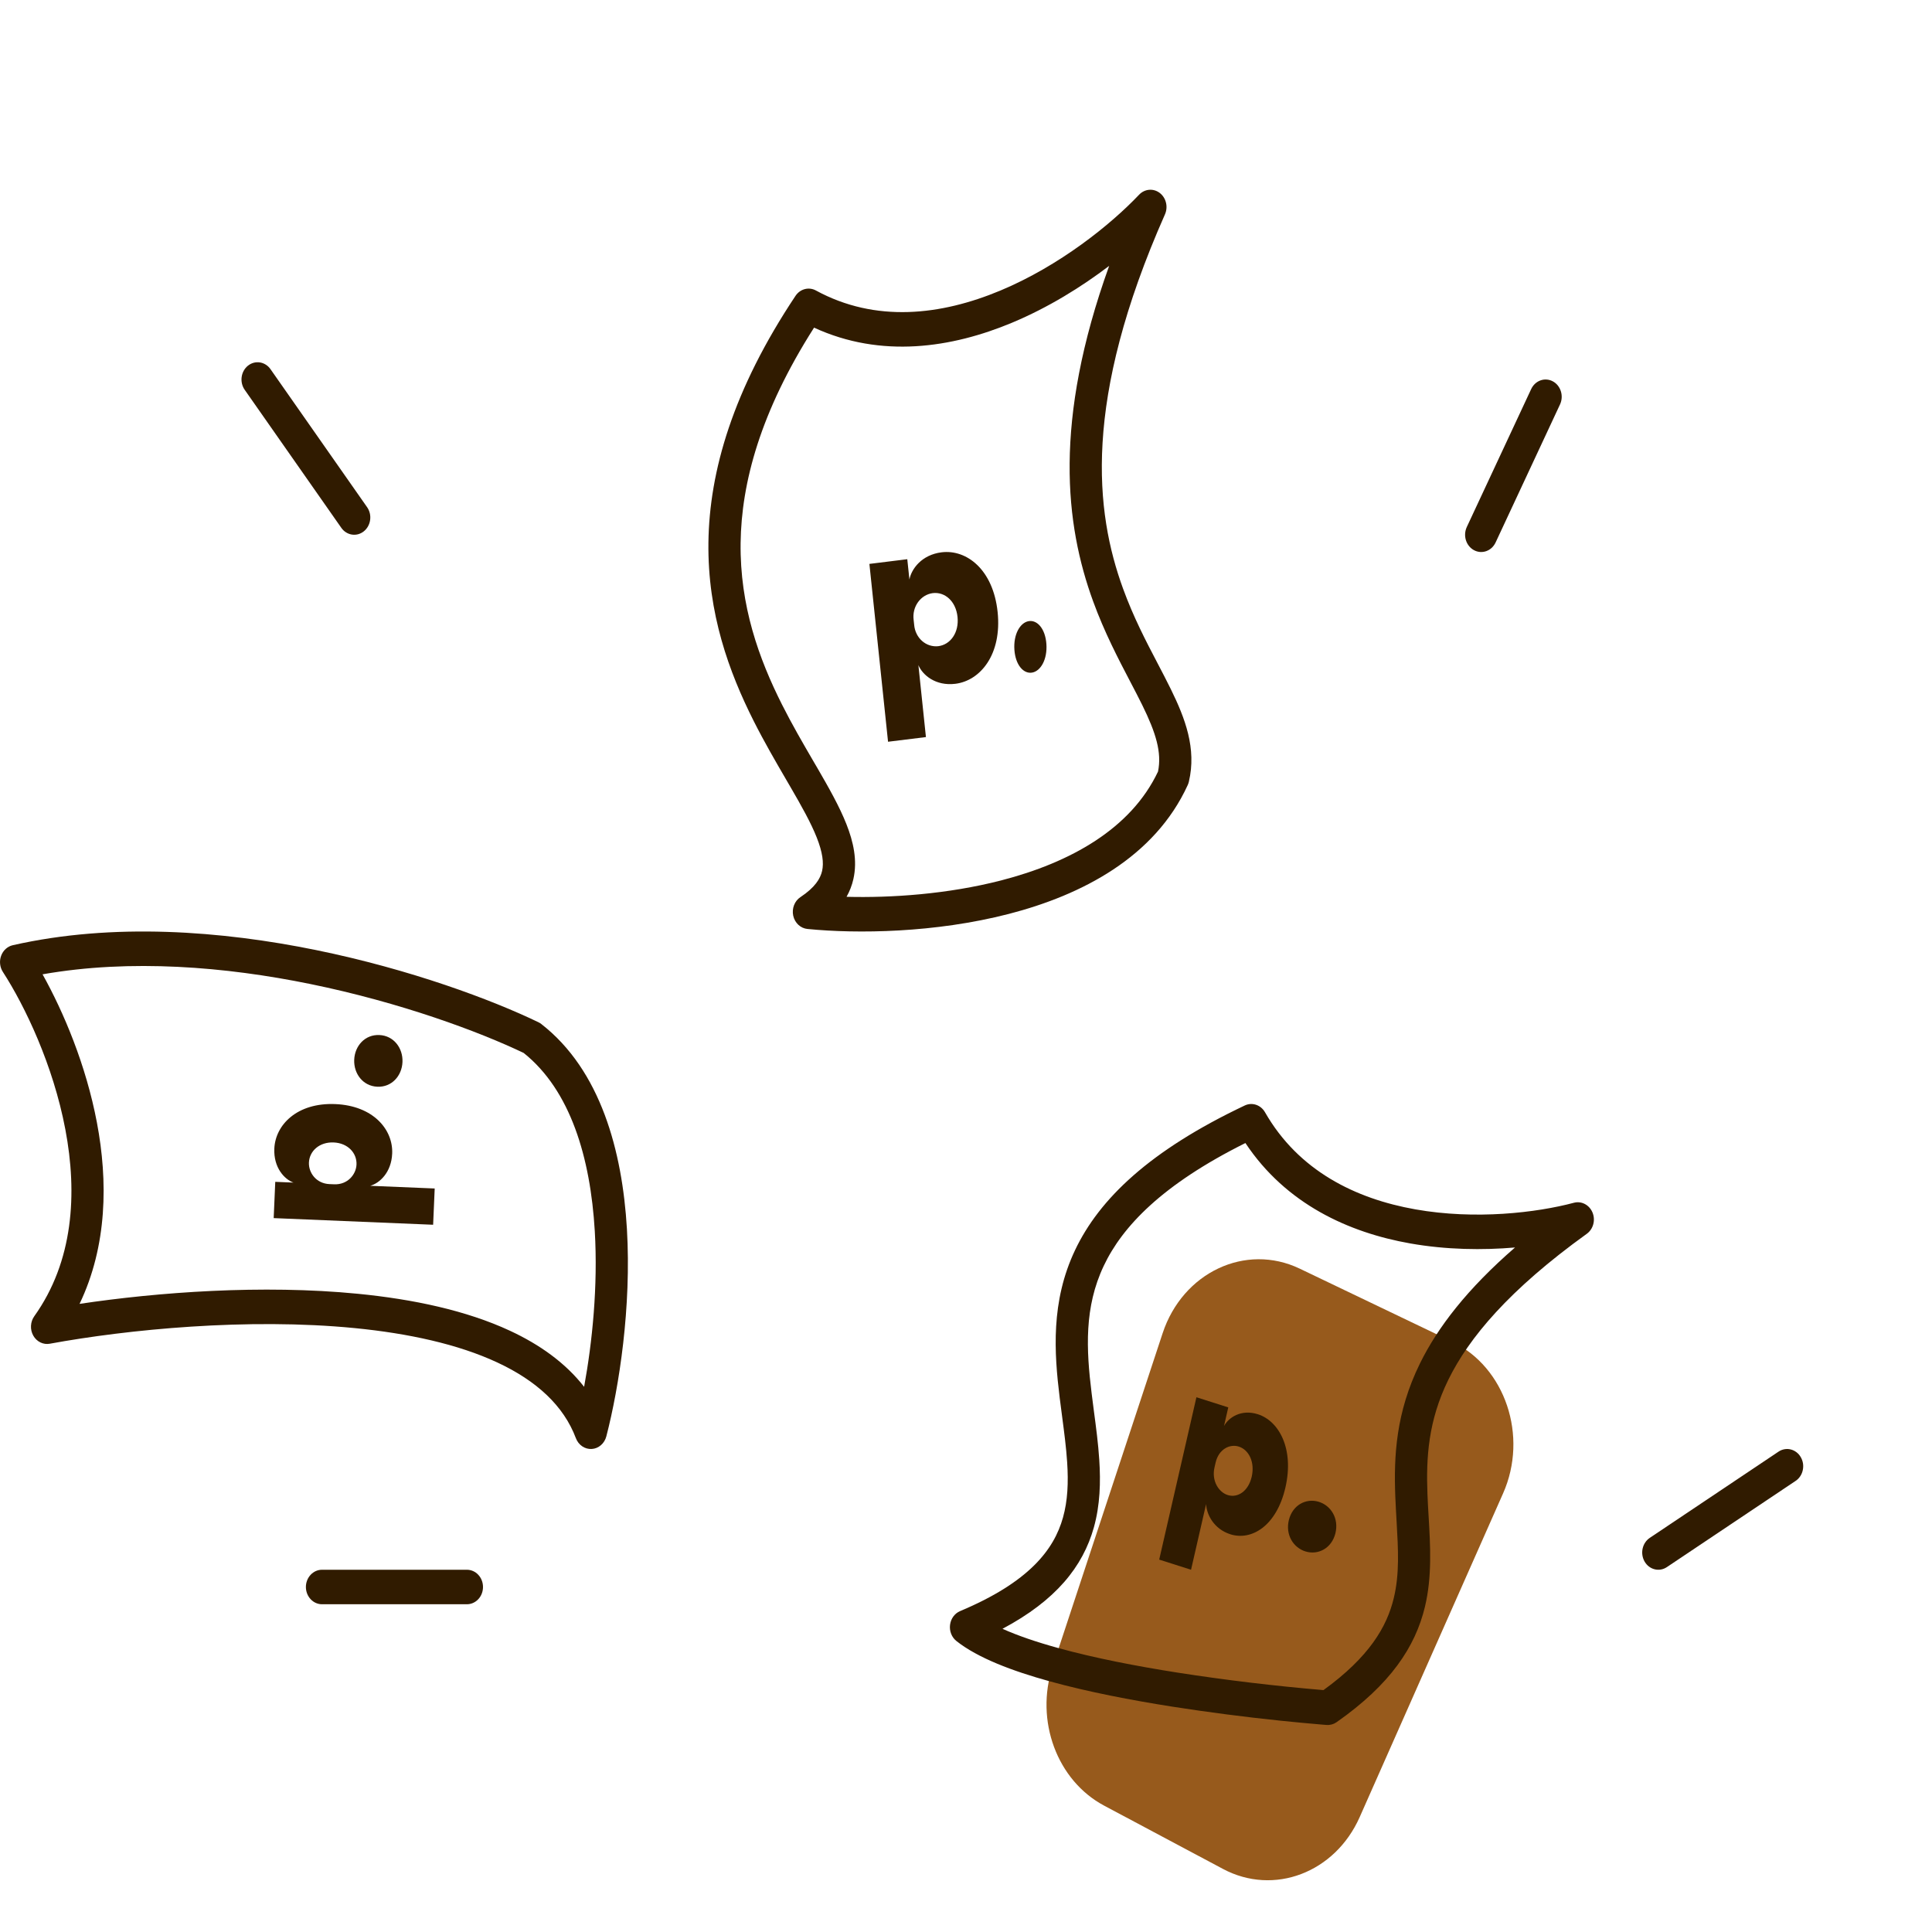 <svg width="112" height="112" viewBox="0 0 112 112" fill="none" xmlns="http://www.w3.org/2000/svg">
<path d="M67.398 77.291L61.022 96.614C59.989 99.743 61.278 103.221 64.007 104.674L70.899 108.345C73.844 109.914 77.392 108.568 78.823 105.338L87.135 86.573C88.608 83.251 87.263 79.253 84.177 77.775L75.347 73.545C72.208 72.042 68.563 73.76 67.398 77.291Z" fill="#975A1C"/>
<path fill-rule="evenodd" clip-rule="evenodd" d="M2.467 56.482C3.686 58.668 4.987 61.74 5.618 65.075C6.26 68.463 6.225 72.222 4.612 75.587C9.132 74.91 15.197 74.457 20.74 75.001C23.952 75.316 27.043 75.971 29.57 77.148C31.28 77.944 32.776 79.002 33.862 80.395C34.336 77.818 34.668 74.559 34.48 71.365C34.228 67.099 33.067 63.205 30.359 61.041C27.783 59.809 23.25 58.119 17.98 57.042C13.073 56.04 7.585 55.582 2.467 56.482ZM18.33 55.078C23.805 56.196 28.522 57.961 31.215 59.261C31.273 59.289 31.329 59.323 31.381 59.364C34.825 62.047 36.077 66.737 36.343 71.238C36.61 75.776 35.895 80.388 35.15 83.267C35.098 83.468 34.989 83.647 34.837 83.778C34.685 83.91 34.498 83.987 34.304 83.998C34.109 84.01 33.916 83.956 33.751 83.844C33.586 83.732 33.458 83.568 33.385 83.374C32.675 81.485 31.099 80.041 28.826 78.982C26.553 77.923 23.681 77.298 20.57 76.992C14.352 76.382 7.392 77.07 2.886 77.897C2.701 77.931 2.511 77.904 2.341 77.821C2.17 77.737 2.027 77.601 1.93 77.429C1.833 77.257 1.786 77.058 1.797 76.857C1.807 76.656 1.873 76.464 1.987 76.304C4.255 73.125 4.496 69.208 3.788 65.473C3.081 61.736 1.446 58.321 0.167 56.343C0.079 56.208 0.024 56.051 0.007 55.887C-0.011 55.724 0.01 55.558 0.067 55.404C0.123 55.251 0.214 55.115 0.332 55.009C0.449 54.903 0.59 54.829 0.74 54.795C6.562 53.475 12.859 53.961 18.33 55.078ZM67.231 11.185C67.41 11.321 67.538 11.521 67.593 11.748C67.649 11.976 67.627 12.217 67.533 12.429C62.75 23.229 63.483 29.676 65.107 34.13C65.71 35.784 66.425 37.152 67.101 38.443C67.368 38.953 67.628 39.45 67.873 39.949C68.7 41.633 69.375 43.389 68.92 45.315C68.904 45.382 68.882 45.448 68.854 45.51C66.936 49.702 62.708 51.89 58.473 52.983C54.204 54.085 49.683 54.139 46.807 53.853C46.612 53.834 46.428 53.749 46.28 53.612C46.133 53.474 46.029 53.29 45.984 53.086C45.94 52.882 45.956 52.668 46.031 52.474C46.105 52.281 46.235 52.117 46.402 52.007C47.251 51.444 47.558 50.93 47.658 50.49C47.764 50.02 47.687 49.411 47.349 48.555C47.011 47.7 46.472 46.737 45.806 45.593L45.563 45.175C44.971 44.157 44.311 43.025 43.69 41.793C42.272 38.977 41.015 35.565 41.068 31.446C41.122 27.319 42.486 22.597 46.117 17.15C46.247 16.955 46.438 16.817 46.655 16.76C46.872 16.703 47.101 16.731 47.3 16.84C50.765 18.728 54.557 18.28 57.993 16.844C61.429 15.407 64.384 13.026 66.035 11.287C66.192 11.122 66.397 11.022 66.616 11.003C66.834 10.984 67.052 11.049 67.231 11.185ZM47.192 18.994C44.075 23.88 42.979 27.994 42.934 31.474C42.888 35.121 43.995 38.186 45.333 40.844C45.923 42.014 46.55 43.092 47.145 44.114L47.392 44.536C48.045 45.662 48.664 46.754 49.067 47.775C49.47 48.794 49.717 49.882 49.471 50.963C49.389 51.325 49.255 51.671 49.075 51.989C51.658 52.056 54.931 51.839 58.037 51.039C62.059 50 65.565 48.044 67.132 44.727C67.359 43.619 67.008 42.483 66.221 40.88C66.016 40.461 65.78 40.012 65.53 39.533C64.837 38.209 64.022 36.651 63.369 34.858C61.749 30.416 61.05 24.438 64.3 15.412C62.699 16.63 60.773 17.828 58.671 18.707C55.177 20.168 51.087 20.788 47.192 18.994ZM72.16 64.086C72.367 63.988 72.599 63.974 72.815 64.046C73.031 64.118 73.215 64.272 73.333 64.478C75.271 67.866 78.569 69.492 82.051 70.108C85.536 70.725 89.074 70.302 91.242 69.725C91.455 69.669 91.679 69.694 91.876 69.798C92.073 69.901 92.23 70.075 92.319 70.29C92.408 70.505 92.424 70.746 92.363 70.972C92.302 71.198 92.169 71.394 91.987 71.525C87.47 74.777 85.151 77.562 83.963 79.982C82.787 82.379 82.671 84.516 82.751 86.622C82.767 87.039 82.792 87.466 82.818 87.901C82.918 89.593 83.026 91.398 82.604 93.151C82.046 95.467 80.611 97.645 77.484 99.837C77.313 99.956 77.111 100.013 76.908 99.997L76.907 99.998L76.894 99.997L76.856 99.994L76.714 99.983C75.88 99.913 75.046 99.835 74.213 99.748C72.127 99.531 70.046 99.261 67.972 98.938C65.605 98.566 63.082 98.083 60.869 97.472C58.691 96.872 56.683 96.114 55.445 95.132C55.311 95.026 55.206 94.883 55.141 94.719C55.075 94.554 55.053 94.374 55.075 94.197C55.096 94.02 55.162 93.852 55.265 93.711C55.368 93.571 55.504 93.462 55.659 93.397C59.645 91.723 61.101 89.841 61.623 87.97C61.897 86.994 61.941 85.937 61.864 84.768C61.808 83.914 61.696 83.055 61.575 82.14C61.527 81.78 61.479 81.413 61.432 81.034C61.11 78.414 60.909 75.454 62.319 72.478C63.728 69.503 66.651 66.696 72.16 64.086ZM76.723 97.977C79.379 96.052 80.397 94.307 80.797 92.651C81.138 91.236 81.056 89.844 80.962 88.201C80.934 87.725 80.906 87.228 80.885 86.703C80.8 84.433 80.917 81.891 82.311 79.051C83.349 76.938 85.064 74.715 87.827 72.318C85.963 72.478 83.853 72.454 81.748 72.082C78.201 71.454 74.555 69.812 72.198 66.263C67.38 68.665 65.067 71.093 63.985 73.383C62.848 75.781 62.967 78.211 63.283 80.773C63.324 81.107 63.369 81.447 63.413 81.792C63.539 82.732 63.666 83.699 63.726 84.629C63.81 85.921 63.775 87.245 63.413 88.543C62.776 90.821 61.206 92.781 58.115 94.423C58.993 94.818 60.086 95.191 61.335 95.535C63.458 96.122 65.908 96.593 68.243 96.96C71.059 97.398 73.887 97.737 76.723 97.977Z" fill="#301B00"/>
<path d="M15.957 68.512L17.012 68.556C16.486 68.363 15.855 67.688 15.903 66.588C15.962 65.207 17.225 63.912 19.436 64.005C21.648 64.097 22.795 65.492 22.735 66.873C22.689 67.973 22.002 68.593 21.461 68.742L25.2 68.898L25.109 71L15.866 70.615L15.957 68.512ZM19.373 68.655C20.144 68.687 20.642 68.095 20.667 67.509C20.695 66.837 20.16 66.263 19.341 66.229C18.521 66.195 17.938 66.722 17.909 67.394C17.884 67.981 18.329 68.611 19.1 68.644L19.373 68.655ZM20.534 61.436C20.566 60.633 21.155 59.964 21.993 60.002C22.828 60.039 23.364 60.76 23.332 61.563C23.3 62.367 22.71 63.036 21.873 62.998C21.037 62.961 20.502 62.24 20.534 61.436ZM52.596 32.418L52.72 33.596C52.836 32.978 53.436 32.16 54.585 32.018C56.029 31.839 57.574 33.01 57.833 35.478C58.091 37.944 56.827 39.462 55.385 39.64C54.235 39.782 53.48 39.131 53.24 38.557L53.677 42.729L51.481 43L50.4 32.69L52.596 32.418ZM52.996 36.228C53.011 36.407 53.059 36.582 53.138 36.742C53.216 36.901 53.324 37.042 53.453 37.157C53.583 37.272 53.733 37.358 53.895 37.41C54.056 37.461 54.225 37.479 54.392 37.46C55.095 37.373 55.604 36.679 55.509 35.764C55.413 34.849 54.772 34.297 54.07 34.384C53.903 34.407 53.742 34.464 53.595 34.554C53.449 34.644 53.321 34.764 53.218 34.907C53.115 35.05 53.039 35.214 52.996 35.388C52.952 35.563 52.941 35.745 52.963 35.924L52.996 36.228ZM59.627 36.01C60.124 35.92 60.596 36.44 60.66 37.33C60.723 38.221 60.335 38.899 59.838 38.99C59.342 39.08 58.87 38.56 58.806 37.67C58.743 36.779 59.131 36.101 59.627 36.01ZM71.204 81.588L70.958 82.664C71.233 82.167 71.956 81.678 72.922 81.986C74.135 82.373 75.034 83.976 74.518 86.228C74.001 88.479 72.539 89.33 71.326 88.944C70.359 88.636 69.945 87.784 69.919 87.192L69.046 91L67.2 90.412L69.358 81L71.204 81.588ZM70.406 85.068C70.226 85.851 70.653 86.503 71.168 86.668C71.758 86.855 72.372 86.44 72.563 85.605C72.756 84.77 72.403 84.047 71.812 83.859C71.297 83.695 70.65 84.004 70.47 84.789L70.406 85.068ZM76.43 87.055C77.153 87.265 77.63 88.026 77.414 88.891C77.195 89.755 76.425 90.155 75.702 89.945C74.98 89.735 74.502 88.973 74.719 88.109C74.937 87.245 75.709 86.845 76.43 87.055Z" fill="#301B00"/>
<path fill-rule="evenodd" clip-rule="evenodd" d="M14.373 21.2C14.471 21.121 14.583 21.064 14.702 21.031C14.82 20.999 14.944 20.991 15.065 21.01C15.187 21.029 15.303 21.073 15.409 21.14C15.514 21.206 15.607 21.295 15.68 21.4L21.28 29.4C21.354 29.505 21.407 29.625 21.438 29.752C21.468 29.879 21.475 30.011 21.457 30.141C21.44 30.271 21.399 30.396 21.336 30.509C21.274 30.622 21.191 30.721 21.093 30.8C20.995 30.879 20.884 30.936 20.765 30.969C20.646 31.001 20.523 31.009 20.401 30.99C20.28 30.971 20.163 30.927 20.058 30.86C19.952 30.794 19.86 30.705 19.787 30.6L14.187 22.6C14.038 22.388 13.974 22.121 14.009 21.859C14.044 21.596 14.175 21.359 14.373 21.2ZM90.017 22.106C90.239 22.224 90.407 22.432 90.485 22.684C90.564 22.935 90.546 23.21 90.435 23.447L86.702 31.447C86.647 31.564 86.571 31.669 86.479 31.756C86.386 31.842 86.279 31.907 86.162 31.949C86.046 31.991 85.923 32.007 85.801 31.998C85.679 31.989 85.559 31.954 85.45 31.895C85.34 31.836 85.242 31.755 85.162 31.656C85.081 31.557 85.02 31.441 84.981 31.317C84.942 31.192 84.927 31.061 84.935 30.93C84.944 30.799 84.977 30.671 85.031 30.553L88.765 22.553C88.82 22.436 88.895 22.331 88.988 22.245C89.081 22.159 89.188 22.093 89.305 22.052C89.421 22.01 89.544 21.993 89.666 22.003C89.788 22.012 89.908 22.047 90.017 22.106ZM104.391 84.47C104.456 84.581 104.5 84.705 104.521 84.835C104.541 84.964 104.537 85.097 104.509 85.225C104.482 85.353 104.431 85.474 104.36 85.581C104.289 85.688 104.199 85.778 104.095 85.848L96.628 90.848C96.418 90.989 96.165 91.034 95.924 90.974C95.682 90.915 95.473 90.755 95.342 90.53C95.211 90.305 95.168 90.034 95.224 89.775C95.28 89.517 95.429 89.293 95.639 89.152L103.105 84.152C103.209 84.082 103.325 84.035 103.446 84.014C103.567 83.992 103.69 83.996 103.81 84.026C103.929 84.055 104.042 84.11 104.142 84.186C104.242 84.262 104.327 84.359 104.391 84.47ZM17.733 92C17.733 91.735 17.832 91.48 18.007 91.293C18.182 91.105 18.419 91 18.667 91H27.067C27.314 91 27.552 91.105 27.727 91.293C27.902 91.48 28 91.735 28 92C28 92.265 27.902 92.52 27.727 92.707C27.552 92.895 27.314 93 27.067 93H18.667C18.419 93 18.182 92.895 18.007 92.707C17.832 92.52 17.733 92.265 17.733 92Z" fill="#301B00"/>
</svg>
